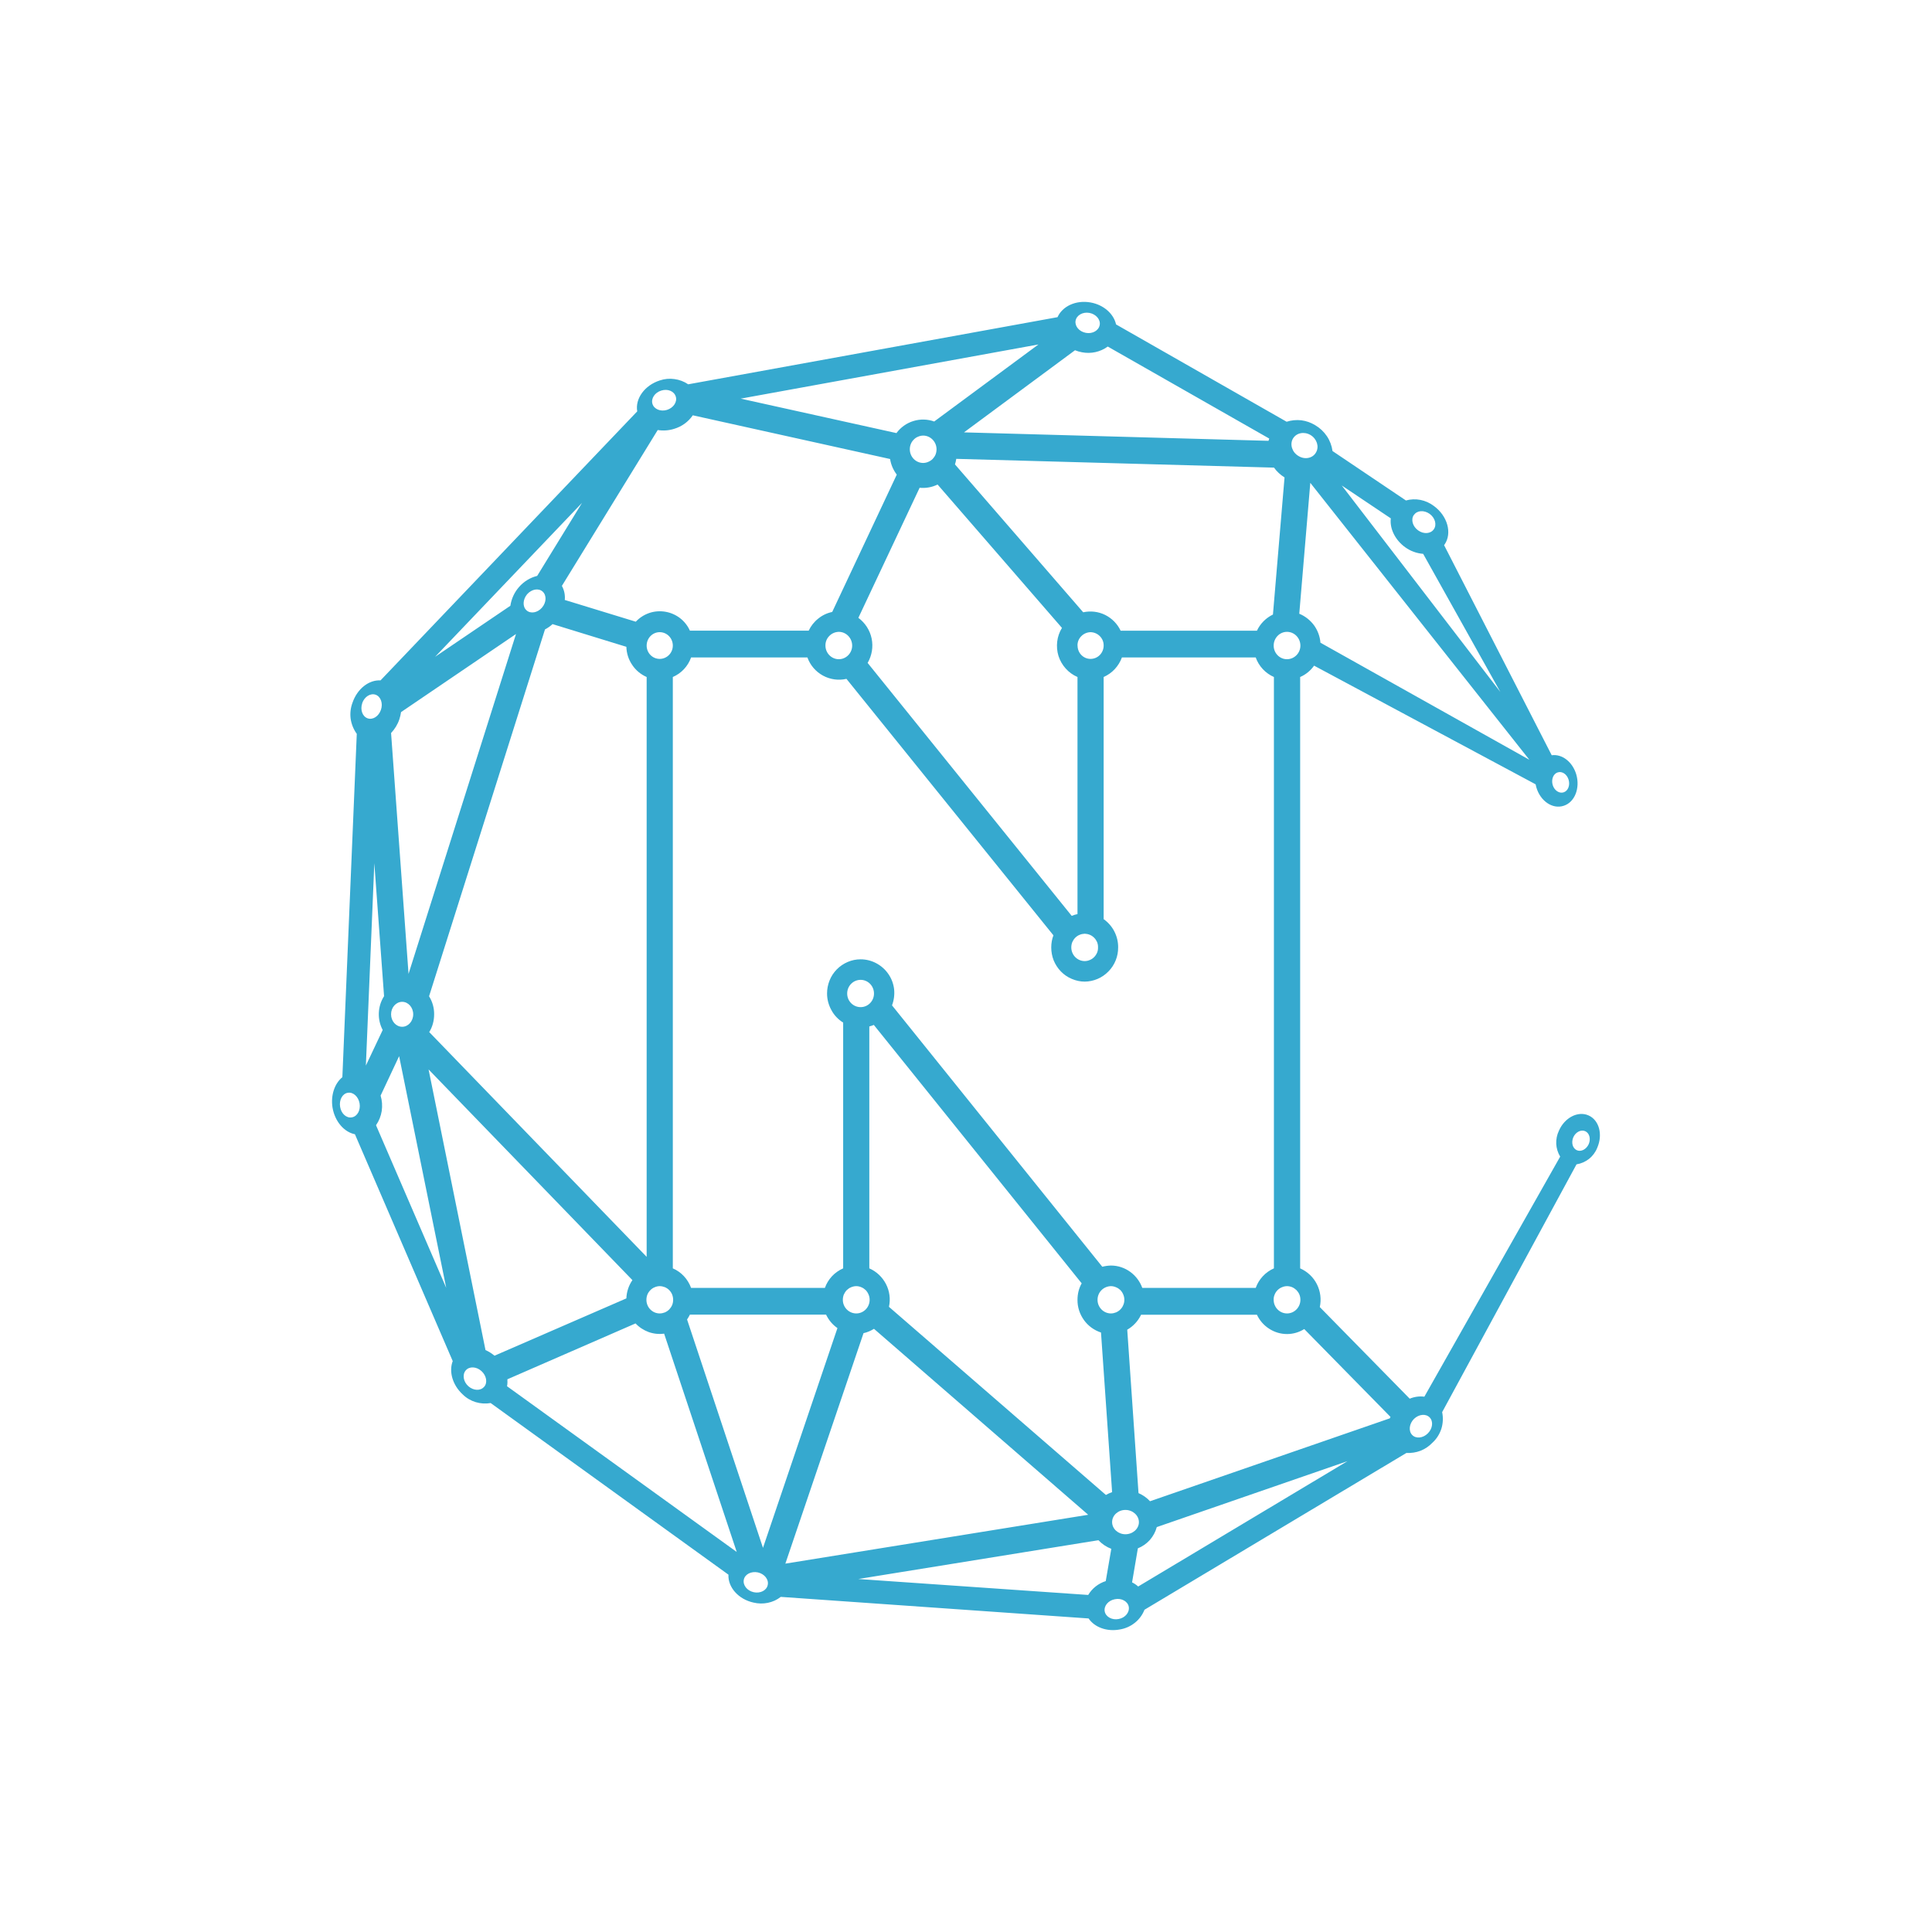 <svg width="24" height="24" viewBox="0 0 24 24" fill="none" xmlns="http://www.w3.org/2000/svg">
<path fill-rule="evenodd" clip-rule="evenodd" d="M19.733 13.856C19.865 13.914 19.913 14.093 19.842 14.257C19.821 14.311 19.786 14.358 19.741 14.395C19.695 14.431 19.641 14.455 19.584 14.464L17.915 17.542C17.929 17.61 17.926 17.682 17.905 17.749C17.883 17.816 17.845 17.876 17.793 17.923C17.752 17.966 17.702 18 17.646 18.022C17.591 18.043 17.531 18.052 17.471 18.049L14.217 19.997C14.192 20.061 14.15 20.118 14.096 20.16C14.042 20.203 13.978 20.231 13.91 20.242C13.749 20.272 13.596 20.214 13.523 20.105L9.699 19.837C9.652 19.874 9.597 19.899 9.538 19.911C9.48 19.923 9.419 19.922 9.361 19.908C9.172 19.867 9.041 19.716 9.049 19.561L6.095 17.429C6.033 17.44 5.97 17.436 5.91 17.418C5.85 17.4 5.795 17.368 5.75 17.324C5.621 17.207 5.574 17.037 5.624 16.908L4.409 14.09C4.276 14.064 4.161 13.933 4.131 13.761C4.106 13.606 4.157 13.459 4.253 13.381L4.432 9.116C4.392 9.061 4.366 8.997 4.356 8.929C4.347 8.862 4.355 8.793 4.379 8.729C4.439 8.554 4.584 8.444 4.727 8.452L7.916 5.11C7.888 4.953 8.008 4.786 8.196 4.726C8.255 4.706 8.317 4.7 8.378 4.709C8.439 4.717 8.498 4.739 8.549 4.774L13.137 3.94C13.197 3.805 13.364 3.725 13.546 3.757C13.711 3.786 13.835 3.899 13.864 4.03L15.983 5.239C16.042 5.22 16.104 5.214 16.166 5.221C16.227 5.229 16.286 5.25 16.338 5.282C16.396 5.316 16.445 5.362 16.483 5.418C16.52 5.473 16.544 5.537 16.553 5.603L17.465 6.217C17.523 6.201 17.585 6.198 17.645 6.21C17.705 6.222 17.761 6.247 17.81 6.284C17.981 6.407 18.042 6.622 17.945 6.764L17.939 6.772L19.276 9.382C19.404 9.364 19.534 9.463 19.581 9.62C19.631 9.792 19.561 9.967 19.424 10.01C19.287 10.055 19.135 9.952 19.085 9.781L19.076 9.743L16.324 8.269C16.28 8.331 16.221 8.38 16.151 8.41V15.756C16.241 15.796 16.315 15.865 16.359 15.953C16.403 16.04 16.416 16.141 16.395 16.237L17.512 17.375C17.569 17.351 17.632 17.342 17.694 17.35L19.381 14.368C19.352 14.32 19.335 14.265 19.332 14.209C19.33 14.153 19.341 14.097 19.365 14.047C19.436 13.883 19.602 13.798 19.733 13.856ZM19.736 14.212C19.764 14.146 19.744 14.075 19.692 14.052C19.639 14.029 19.573 14.063 19.544 14.128C19.516 14.194 19.535 14.265 19.589 14.289C19.641 14.311 19.706 14.278 19.736 14.212ZM17.737 17.806C17.797 17.746 17.808 17.658 17.76 17.608C17.713 17.559 17.626 17.567 17.565 17.626C17.505 17.686 17.495 17.776 17.542 17.825C17.589 17.875 17.677 17.866 17.737 17.806ZM17.265 17.619L17.273 17.601L16.202 16.51C16.138 16.55 16.064 16.572 15.988 16.572C15.909 16.572 15.832 16.549 15.766 16.506C15.7 16.464 15.647 16.403 15.614 16.332H14.175C14.138 16.41 14.078 16.475 14.003 16.518L14.143 18.548C14.198 18.572 14.248 18.607 14.286 18.649L17.265 17.619ZM14.139 19.708L16.739 18.151L14.37 18.97C14.354 19.03 14.324 19.084 14.284 19.13C14.243 19.176 14.192 19.211 14.135 19.234L14.063 19.657C14.091 19.67 14.116 19.688 14.139 19.708ZM13.896 20.112C13.978 20.097 14.034 20.029 14.022 19.96C14.01 19.893 13.932 19.849 13.85 19.866C13.768 19.881 13.711 19.948 13.723 20.017C13.736 20.085 13.813 20.128 13.896 20.112ZM13.518 19.813C13.567 19.731 13.645 19.67 13.736 19.641L13.805 19.24C13.744 19.217 13.689 19.18 13.645 19.133L10.662 19.615L13.518 19.813ZM10.727 16.561L9.756 19.424L13.518 18.817L10.857 16.507C10.817 16.532 10.773 16.551 10.727 16.561ZM9.478 19.228L10.403 16.498C10.342 16.456 10.294 16.398 10.262 16.331H8.57C8.56 16.352 8.548 16.372 8.535 16.391L9.478 19.228ZM9.363 19.779C9.446 19.797 9.524 19.756 9.537 19.689C9.552 19.621 9.497 19.552 9.415 19.533C9.332 19.516 9.254 19.555 9.24 19.623C9.226 19.692 9.281 19.761 9.363 19.779ZM6.298 17.22L9.152 19.279L8.25 16.567C8.185 16.576 8.119 16.569 8.057 16.547C7.996 16.524 7.94 16.488 7.895 16.44L6.303 17.134C6.305 17.162 6.304 17.191 6.299 17.22H6.298ZM6.031 16.771C6.072 16.789 6.109 16.813 6.143 16.841L7.781 16.129C7.784 16.047 7.81 15.969 7.856 15.902L5.324 13.285L6.031 16.771ZM6.014 17.228C6.059 17.177 6.044 17.089 5.981 17.032C5.918 16.975 5.831 16.971 5.786 17.023C5.741 17.075 5.755 17.164 5.818 17.22C5.881 17.276 5.969 17.28 6.013 17.228H6.014ZM4.671 13.978L5.543 15.998L4.958 13.12L4.728 13.61C4.747 13.672 4.751 13.737 4.742 13.801C4.732 13.864 4.708 13.925 4.671 13.978ZM4.65 10.723L4.545 13.237L4.754 12.795C4.719 12.729 4.703 12.656 4.706 12.582C4.709 12.509 4.731 12.437 4.771 12.375L4.65 10.723ZM4.5 8.735C4.472 8.816 4.502 8.9 4.566 8.923C4.631 8.946 4.704 8.899 4.732 8.818C4.76 8.737 4.73 8.653 4.666 8.63C4.601 8.608 4.528 8.654 4.499 8.735H4.5ZM5.133 12.6C5.133 12.514 5.071 12.445 4.996 12.445C4.92 12.445 4.858 12.514 4.858 12.6C4.858 12.686 4.92 12.755 4.996 12.755C5.071 12.755 5.133 12.686 5.133 12.6ZM4.961 8.935C4.94 8.999 4.904 9.057 4.858 9.106L5.075 12.098L6.41 7.876L4.982 8.846C4.978 8.876 4.97 8.906 4.961 8.935ZM7.23 6.247L5.405 8.159L6.34 7.525C6.353 7.439 6.389 7.359 6.446 7.294C6.505 7.225 6.584 7.176 6.673 7.154L7.23 6.247ZM8.171 5.341L6.98 7.278C7.009 7.331 7.022 7.392 7.016 7.453L7.898 7.723C7.944 7.674 8.001 7.637 8.065 7.615C8.129 7.593 8.197 7.588 8.264 7.599C8.33 7.61 8.393 7.637 8.447 7.678C8.5 7.719 8.543 7.773 8.57 7.834H10.046C10.073 7.776 10.114 7.724 10.165 7.684C10.215 7.643 10.275 7.615 10.338 7.602L11.14 5.896C11.097 5.839 11.068 5.773 11.057 5.702L8.606 5.159C8.551 5.24 8.469 5.299 8.375 5.327C8.309 5.348 8.239 5.353 8.171 5.342V5.341ZM8.214 4.852C8.134 4.876 8.085 4.951 8.105 5.017C8.125 5.083 8.206 5.116 8.285 5.092C8.366 5.067 8.415 4.993 8.395 4.927C8.375 4.86 8.295 4.826 8.214 4.852ZM12.9 4.279L9.201 4.952L11.136 5.38C11.188 5.309 11.262 5.256 11.347 5.23C11.431 5.204 11.522 5.206 11.605 5.236L12.9 4.279ZM13.354 4.351L11.975 5.371L15.758 5.476L15.767 5.448L13.761 4.305C13.716 4.338 13.663 4.362 13.608 4.374C13.553 4.386 13.496 4.387 13.44 4.376C13.411 4.371 13.382 4.362 13.354 4.351ZM13.533 3.887C13.45 3.872 13.373 3.916 13.361 3.985C13.35 4.052 13.406 4.12 13.49 4.135C13.572 4.15 13.649 4.106 13.661 4.037C13.673 3.97 13.615 3.902 13.533 3.887ZM15.957 5.931C15.906 5.899 15.861 5.858 15.826 5.809L11.879 5.7C11.876 5.723 11.87 5.746 11.863 5.769L13.456 7.606C13.548 7.586 13.644 7.597 13.729 7.639C13.813 7.681 13.881 7.75 13.921 7.835H15.614C15.655 7.747 15.726 7.676 15.813 7.634L15.957 5.931ZM15.987 7.849C15.896 7.849 15.822 7.926 15.822 8.02C15.822 8.113 15.896 8.189 15.987 8.189C16.079 8.189 16.154 8.113 16.154 8.02C16.154 7.926 16.079 7.849 15.988 7.849H15.987ZM16.061 5.449C16.02 5.521 16.051 5.619 16.131 5.665C16.209 5.713 16.308 5.693 16.348 5.62C16.39 5.548 16.359 5.452 16.28 5.404C16.2 5.357 16.103 5.377 16.061 5.449ZM18.998 9.438L16.277 5.998L16.14 7.624C16.213 7.654 16.276 7.704 16.323 7.767C16.369 7.831 16.397 7.906 16.403 7.984L18.998 9.438ZM17.278 6.44L16.668 6.031L18.638 8.596L17.679 6.88C17.599 6.874 17.522 6.846 17.457 6.799C17.33 6.708 17.262 6.566 17.277 6.44H17.278ZM17.563 6.397C17.524 6.454 17.548 6.54 17.617 6.589C17.685 6.638 17.773 6.632 17.812 6.574C17.851 6.518 17.827 6.432 17.759 6.383C17.689 6.334 17.602 6.34 17.564 6.398L17.563 6.397ZM13.386 8.02C13.386 8.111 13.457 8.185 13.547 8.185C13.591 8.185 13.633 8.167 13.663 8.136C13.693 8.105 13.71 8.063 13.71 8.02C13.711 7.976 13.694 7.934 13.663 7.903C13.633 7.872 13.591 7.854 13.547 7.853C13.504 7.854 13.462 7.872 13.432 7.903C13.401 7.934 13.384 7.976 13.385 8.02H13.386ZM13.475 11.599C13.453 11.6 13.431 11.604 13.411 11.613C13.39 11.621 13.372 11.634 13.356 11.65C13.341 11.665 13.329 11.684 13.32 11.704C13.312 11.725 13.308 11.747 13.308 11.769C13.308 11.863 13.383 11.939 13.475 11.939C13.497 11.939 13.519 11.934 13.539 11.925C13.559 11.917 13.578 11.904 13.593 11.888C13.608 11.873 13.62 11.854 13.629 11.833C13.637 11.813 13.641 11.791 13.64 11.769C13.641 11.747 13.637 11.725 13.629 11.704C13.62 11.684 13.608 11.665 13.593 11.65C13.577 11.634 13.559 11.621 13.539 11.613C13.518 11.604 13.497 11.6 13.475 11.599ZM11.302 5.581C11.302 5.675 11.376 5.751 11.468 5.751C11.49 5.751 11.512 5.746 11.532 5.737C11.552 5.729 11.571 5.716 11.586 5.701C11.601 5.685 11.614 5.666 11.622 5.646C11.63 5.625 11.634 5.603 11.634 5.581C11.634 5.488 11.559 5.411 11.468 5.411C11.446 5.411 11.424 5.416 11.404 5.425C11.383 5.433 11.365 5.446 11.35 5.462C11.334 5.478 11.322 5.496 11.314 5.517C11.306 5.537 11.302 5.559 11.302 5.581ZM11.424 6.059L10.663 7.675C10.748 7.738 10.807 7.83 10.828 7.933C10.849 8.036 10.831 8.144 10.778 8.235L13.313 11.377C13.336 11.368 13.36 11.36 13.385 11.355V8.41C13.329 8.386 13.279 8.35 13.239 8.305C13.198 8.26 13.168 8.207 13.149 8.149C13.131 8.091 13.126 8.03 13.133 7.97C13.14 7.91 13.16 7.852 13.192 7.8L11.647 6.019C11.578 6.053 11.5 6.067 11.424 6.059ZM10.254 8.02C10.254 8.113 10.329 8.189 10.42 8.189C10.511 8.189 10.586 8.113 10.586 8.02C10.586 7.926 10.511 7.849 10.42 7.849C10.375 7.85 10.333 7.868 10.302 7.9C10.27 7.932 10.253 7.975 10.254 8.02ZM8.033 8.02C8.033 8.111 8.105 8.185 8.195 8.185C8.285 8.185 8.358 8.111 8.358 8.02C8.358 7.927 8.285 7.853 8.195 7.853C8.105 7.853 8.033 7.928 8.033 8.02ZM8.195 15.977C8.174 15.977 8.152 15.982 8.132 15.991C8.111 15.999 8.093 16.012 8.078 16.028C8.063 16.043 8.05 16.062 8.042 16.082C8.034 16.103 8.03 16.125 8.03 16.147C8.03 16.24 8.104 16.316 8.195 16.316C8.218 16.316 8.239 16.311 8.26 16.303C8.28 16.294 8.298 16.282 8.314 16.266C8.329 16.25 8.341 16.232 8.35 16.211C8.358 16.191 8.362 16.169 8.362 16.147C8.362 16.125 8.358 16.103 8.35 16.082C8.342 16.062 8.33 16.043 8.314 16.027C8.299 16.011 8.28 15.999 8.26 15.99C8.239 15.982 8.218 15.977 8.195 15.977ZM6.548 7.382C6.494 7.447 6.489 7.536 6.541 7.582C6.591 7.627 6.677 7.613 6.733 7.548C6.788 7.484 6.792 7.395 6.741 7.349C6.69 7.303 6.605 7.318 6.548 7.382ZM5.33 12.376C5.372 12.443 5.394 12.521 5.393 12.6C5.393 12.682 5.371 12.759 5.332 12.821L8.033 15.613V8.41C7.96 8.378 7.897 8.326 7.853 8.259C7.808 8.193 7.783 8.115 7.781 8.035L6.864 7.753C6.836 7.779 6.804 7.801 6.77 7.819L5.33 12.376ZM13.8 15.721C13.979 15.721 14.132 15.838 14.19 15.999H15.599C15.618 15.945 15.648 15.896 15.687 15.854C15.726 15.812 15.773 15.779 15.825 15.756V8.41C15.773 8.387 15.726 8.354 15.687 8.312C15.648 8.27 15.618 8.221 15.599 8.167H13.937C13.917 8.221 13.887 8.27 13.848 8.312C13.809 8.354 13.762 8.387 13.71 8.41V11.418C13.766 11.458 13.812 11.51 13.843 11.571C13.874 11.632 13.891 11.7 13.89 11.769C13.891 11.88 13.848 11.988 13.77 12.067C13.693 12.147 13.586 12.193 13.475 12.194C13.419 12.194 13.365 12.182 13.314 12.16C13.263 12.139 13.217 12.107 13.179 12.068C13.14 12.028 13.11 11.981 13.089 11.93C13.069 11.879 13.059 11.824 13.059 11.769C13.059 11.716 13.068 11.666 13.086 11.619L10.515 8.433C10.416 8.456 10.312 8.441 10.222 8.392C10.133 8.343 10.064 8.263 10.03 8.167H8.585C8.566 8.221 8.536 8.27 8.497 8.312C8.458 8.354 8.411 8.387 8.358 8.41V15.756C8.463 15.801 8.545 15.889 8.585 15.999H10.247C10.266 15.945 10.296 15.896 10.335 15.854C10.374 15.812 10.422 15.779 10.474 15.756V12.703C10.413 12.665 10.362 12.612 10.328 12.548C10.293 12.485 10.274 12.414 10.274 12.342C10.274 12.287 10.284 12.232 10.305 12.18C10.325 12.129 10.356 12.082 10.394 12.043C10.433 12.003 10.479 11.972 10.53 11.95C10.581 11.928 10.635 11.917 10.691 11.917C10.759 11.917 10.826 11.934 10.886 11.966C10.946 11.998 10.998 12.044 11.036 12.1C11.075 12.156 11.099 12.221 11.107 12.289C11.114 12.357 11.105 12.425 11.081 12.489L13.693 15.736C13.728 15.727 13.764 15.722 13.8 15.721ZM13.98 18.757C13.89 18.757 13.815 18.824 13.815 18.908C13.815 18.992 13.89 19.059 13.98 19.059C14.072 19.059 14.148 18.991 14.148 18.909C14.148 18.826 14.072 18.757 13.981 18.757H13.98ZM13.634 16.147C13.634 16.24 13.709 16.316 13.8 16.316C13.822 16.316 13.844 16.311 13.864 16.303C13.884 16.294 13.903 16.282 13.918 16.266C13.934 16.25 13.946 16.232 13.954 16.211C13.963 16.191 13.967 16.169 13.967 16.147C13.967 16.125 13.963 16.103 13.954 16.082C13.946 16.062 13.934 16.043 13.919 16.027C13.903 16.012 13.885 15.999 13.864 15.991C13.844 15.982 13.822 15.977 13.8 15.977C13.756 15.978 13.713 15.996 13.682 16.028C13.651 16.059 13.634 16.102 13.634 16.147ZM10.524 12.342C10.524 12.436 10.599 12.511 10.691 12.511C10.782 12.511 10.857 12.436 10.857 12.342C10.857 12.247 10.782 12.172 10.691 12.172C10.599 12.172 10.524 12.247 10.524 12.342ZM10.637 15.977C10.615 15.977 10.593 15.982 10.572 15.991C10.552 15.999 10.534 16.012 10.518 16.027C10.503 16.043 10.491 16.062 10.482 16.082C10.474 16.103 10.47 16.125 10.47 16.147C10.47 16.24 10.545 16.316 10.637 16.316C10.728 16.316 10.803 16.24 10.803 16.147C10.803 16.125 10.799 16.103 10.79 16.082C10.782 16.062 10.77 16.043 10.755 16.027C10.739 16.012 10.721 15.999 10.701 15.991C10.681 15.982 10.659 15.977 10.637 15.977ZM10.799 15.756C10.888 15.795 10.961 15.864 11.006 15.951C11.051 16.038 11.064 16.138 11.043 16.234L13.738 18.571C13.762 18.557 13.788 18.545 13.815 18.536L13.677 16.553C13.592 16.525 13.517 16.471 13.465 16.398C13.412 16.324 13.384 16.237 13.385 16.147C13.385 16.072 13.403 16.002 13.437 15.942L10.855 12.732C10.837 12.74 10.818 12.746 10.799 12.751V15.756ZM16.154 16.146C16.154 16.124 16.15 16.102 16.142 16.082C16.133 16.061 16.121 16.043 16.106 16.027C16.09 16.012 16.072 15.999 16.052 15.99C16.032 15.982 16.01 15.977 15.988 15.977C15.966 15.977 15.944 15.982 15.924 15.991C15.903 15.999 15.885 16.012 15.87 16.027C15.854 16.043 15.842 16.062 15.834 16.082C15.825 16.103 15.821 16.125 15.822 16.147C15.822 16.24 15.896 16.316 15.988 16.316C16.079 16.316 16.154 16.24 16.154 16.147L16.154 16.146ZM4.371 13.88C4.439 13.869 4.481 13.791 4.467 13.707C4.452 13.622 4.387 13.563 4.32 13.575C4.253 13.586 4.211 13.665 4.225 13.749C4.238 13.834 4.304 13.893 4.371 13.88ZM19.35 9.595C19.296 9.612 19.268 9.682 19.288 9.751C19.308 9.819 19.369 9.86 19.423 9.843C19.479 9.826 19.506 9.755 19.486 9.687C19.466 9.618 19.405 9.577 19.351 9.595H19.35Z" fill="#36A9CF"/>
</svg>
